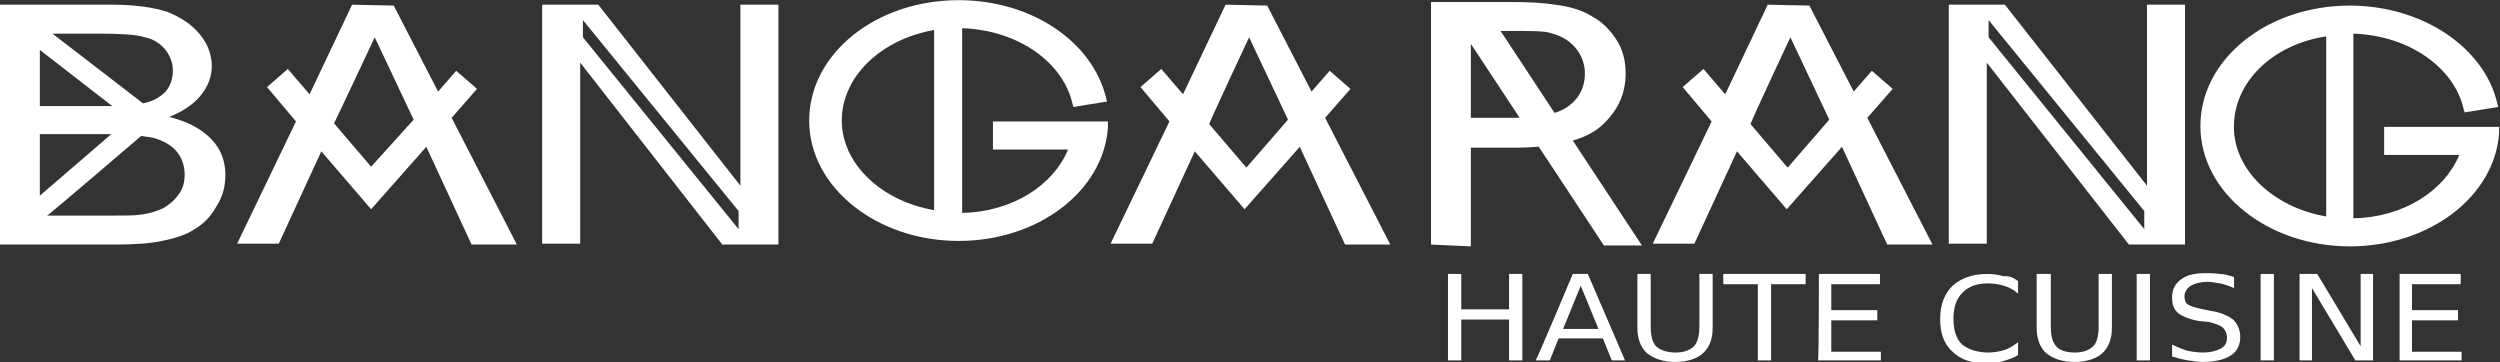 <?xml version="1.0" encoding="utf-8"?>
<!-- Generator: Adobe Illustrator 21.0.0, SVG Export Plug-In . SVG Version: 6.00 Build 0)  -->
<svg version="1.1"
	 id="Layer_1" inkscape:version="0.91 r13725" sodipodi:docname="bangarang_haute_cuisine.svg" xmlns:cc="http://creativecommons.org/ns#" xmlns:dc="http://purl.org/dc/elements/1.1/" xmlns:inkscape="http://www.inkscape.org/namespaces/inkscape" xmlns:rdf="http://www.w3.org/1999/02/22-rdf-syntax-ns#" xmlns:sodipodi="http://sodipodi.sourceforge.net/DTD/sodipodi-0.dtd" xmlns:svg="http://www.w3.org/2000/svg"
	 xmlns="http://www.w3.org/2000/svg" xmlns:xlink="http://www.w3.org/1999/xlink" x="0px" y="0px" viewBox="0 0 276.2 40"
	 style="enable-background:new 0 0 276.2 40;" xml:space="preserve">
<rect x="0" y="0" width="276.2" height="40" fill="#333333" stroke="none"/>
<style type="text/css">
	.st0{fill:#FFFFFF;}
</style>
<sodipodi:namedview  bordercolor="#666666" borderopacity="1" fit-margin-bottom="0" fit-margin-left="0" fit-margin-right="0" fit-margin-top="0" gridtolerance="10" guidetolerance="10" id="namedview105" inkscape:bbox-nodes="true" inkscape:bbox-paths="true" inkscape:current-layer="Layer_1" inkscape:cx="138.6839" inkscape:cy="5.2185384" inkscape:object-nodes="false" inkscape:pageopacity="0" inkscape:pageshadow="2" inkscape:snap-bbox="true" inkscape:snap-bbox-edge-midpoints="true" inkscape:snap-bbox-midpoints="true" inkscape:snap-intersection-paths="false" inkscape:snap-midpoints="false" inkscape:snap-smooth-nodes="false" inkscape:window-height="1059" inkscape:window-maximized="1" inkscape:window-width="1920" inkscape:window-x="0" inkscape:window-y="21" inkscape:zoom="3.4625028" objecttolerance="10" pagecolor="#cec7c6" showgrid="false">
	</sodipodi:namedview>
<g id="g93" transform="translate(-61.457,-122.731)">
</g>
<g id="g4261" transform="translate(0,-57.682)">
	<path id="polygon59-6" inkscape:connector-curvature="0" class="st0" d="M135.4,58.2l-4.7,9.9l-2.4-2.8l-2.3,2l3.2,3.8l-6.5,13.5
		h4.6l4.7-10.2l5.5,6.4l6.1-6.9l5,10.8h5l-7.2-14l2.8-3.2l-2.3-2l-2,2.3l-4.9-9.5L135.4,58.2L135.4,58.2z M138,61.8l4.3,9.1
		l-4.6,5.3l-4.1-4.8C133.5,71.4,138,61.8,138,61.8z"/>
	<path id="path5" inkscape:connector-curvature="0" class="st0" d="M0,58.3v26.4h12.6c2.1,0,3.9-0.1,5.3-0.4
		c1.5-0.3,2.7-0.7,3.6-1.3c1-0.6,1.8-1.4,2.4-2.5c0.7-1.1,1-2.2,1-3.5c0-1.5-0.5-2.9-1.6-4c-1.1-1.1-2.6-1.9-4.6-2.4
		c1.5-0.6,2.7-1.4,3.5-2.4c0.8-1,1.2-2.1,1.2-3.2c0-1.2-0.4-2.4-1.3-3.5c-0.9-1.1-2.1-1.9-3.6-2.5c-1.5-0.5-3.6-0.8-6.1-0.8H0z
		 M5.8,61.4H11c2.4,0,4.1,0.1,5,0.4c1,0.2,1.7,0.7,2.3,1.4c0.5,0.7,0.8,1.4,0.8,2.3c0,0.9-0.3,1.7-0.8,2.3c-0.6,0.6-1.4,1.1-2.5,1.3
		c0,0,0,0,0,0L5.8,61.4L5.8,61.4z M4.4,63.2l8,6.2c-0.3,0-0.5,0-0.8,0H4.4h0L4.4,63.2L4.4,63.2z M4.4,72.5H12c0.1,0,0.2,0,0.3,0
		l-7.9,6.8V72.5L4.4,72.5z M15.6,72.7c0.5,0.1,0.9,0.1,1.3,0.2c1.1,0.3,2,0.8,2.6,1.5c0.6,0.7,0.9,1.6,0.9,2.6
		c0,0.8-0.2,1.6-0.7,2.2c-0.4,0.6-1,1.1-1.7,1.5c-0.7,0.3-1.5,0.6-2.5,0.7c-0.6,0.1-1.6,0.1-3,0.1H5.2C5.2,81.6,15.6,72.7,15.6,72.7
		z"/>
	<path id="polygon45" inkscape:connector-curvature="0" class="st0" d="M38.9,58.2l-4.7,9.9l-2.4-2.8l-2.3,2l3.2,3.8l-6.5,13.5h4.6
		l4.7-10.2l5.5,6.4l6.1-6.9l5,10.8h5l-7.2-14l2.8-3.2l-2.3-2l-2,2.3l-4.9-9.5L38.9,58.2L38.9,58.2z M41.4,61.8l4.3,9.1L41,76.1
		l-4.1-4.8C36.9,71.4,41.4,61.8,41.4,61.8z"/>
	<path id="polygon59" inkscape:connector-curvature="0" class="st0" d="M195.3,58.2l-4.7,9.9l-2.4-2.8l-2.3,2l3.2,3.8l-6.5,13.5h4.6
		l4.7-10.2l5.5,6.4l6.1-6.9l5,10.8h5l-7.2-14l2.8-3.2l-2.3-2l-2,2.3l-4.9-9.5L195.3,58.2L195.3,58.2z M197.8,61.8l4.3,9.1l-4.6,5.3
		l-4.1-4.8C193.3,71.4,197.8,61.8,197.8,61.8z"/>
	<path id="path67" inkscape:connector-curvature="0" class="st0" d="M59.9,58.2v26.4h4.2V64.6l15.7,20.1H86V58.2h-4.2v20l-15.7-20
		C66.1,58.2,59.9,58.2,59.9,58.2z M64.4,59.9L81.6,81v2L64.4,61.8C64.4,61.8,64.4,59.9,64.4,59.9z"/>
	<path id="path67-0" inkscape:connector-curvature="0" class="st0" d="M215.3,58.2v26.4h4.2V64.6l15.7,20.1h6.2V58.2h-4.2v20
		l-15.7-20H215.3z M219.7,59.9L236.9,81v2l-17.2-21.2V59.9z"/>
	<path id="rect83" inkscape:connector-curvature="0" class="st0" d="M105.9,57.7c-9.1,0-16.5,5.9-16.5,13.3
		c0,7.4,7.5,13.3,16.5,13.3c8.8,0,16-5.5,16.5-12.5v0v0c0-0.1,0-0.2,0-0.3l0-0.4h-0.9h-11.8v3.1h8.3c-1.6,3.9-6.1,6.9-11.7,7V60.8
		c6.2,0.2,11.2,3.8,12.2,8.4l0.1,0.3l3.7-0.6l-0.1-0.4C120.7,62.3,114,57.7,105.9,57.7L105.9,57.7z M105.9,58.4
		c7.6,0,13.9,4.3,15.4,9.9l-2.2,0.4c-1.3-4.9-6.5-8.5-12.8-8.7V60h-3.1v0.3c-6.2,1-10.9,5.4-10.9,10.7c0,5.3,4.7,9.7,10.9,10.7v1.2
		h3.1v-1c6-0.2,11.1-3.4,12.6-8l0.2-0.5h-8.7v-1.6h11.1h0.2c-0.5,6.5-7.3,11.8-15.8,11.8c-8.8,0-15.8-5.7-15.8-12.5
		C90.1,64.1,97.1,58.4,105.9,58.4L105.9,58.4z M103.2,61v19.9C97.4,79.9,93,75.8,93,71C93,66.1,97.4,62,103.2,61z M121.8,68.7
		c-1.4-6-8-10.6-15.9-10.6c-8.9,0-16.2,5.8-16.2,12.9s7.2,12.9,16.2,12.9c8.6,0,15.7-5.4,16.1-12.2c0-0.1,0-0.2,0-0.3h-0.6H110v2.4
		h8.6c-1.5,4.5-6.6,7.8-12.7,7.8c-7.3,0-13.2-4.7-13.2-10.5s5.9-10.5,13.2-10.5c6.5,0,11.9,3.8,13,8.7L121.8,68.7L121.8,68.7z"/>
	<path id="rect83-3" inkscape:connector-curvature="0" class="st0" d="M259.6,58.3c-9.1,0-16.5,5.9-16.5,13.3
		c0,7.4,7.5,13.3,16.5,13.3c8.8,0,16-5.5,16.5-12.5v0v0c0-0.1,0-0.2,0-0.3l0-0.4h-0.9h-11.8v3.1h8.3c-1.6,3.9-6.1,6.9-11.7,7V61.4
		c6.2,0.2,11.2,3.8,12.2,8.4l0.1,0.3l3.7-0.6l-0.1-0.4C274.5,63,267.7,58.3,259.6,58.3L259.6,58.3z M259.6,59
		c7.6,0,13.9,4.3,15.4,9.9l-2.2,0.4c-1.3-4.9-6.5-8.5-12.8-8.7v-0.1H257v0.3c-6.2,1-10.9,5.4-10.9,10.7c0,5.3,4.7,9.7,10.9,10.7v1.2
		h3.1v-1c6-0.2,11.1-3.4,12.6-8l0.2-0.5h-8.7v-1.6h11.1h0.2c-0.5,6.5-7.3,11.8-15.8,11.8c-8.8,0-15.8-5.7-15.8-12.5
		C243.8,64.7,250.9,59,259.6,59L259.6,59z M257,61.7v19.9c-5.8-1-10.2-5.1-10.2-9.9C246.8,66.7,251.1,62.6,257,61.7z M275.5,69.3
		c-1.4-6-8-10.6-15.9-10.6c-8.9,0-16.2,5.8-16.2,12.9s7.2,12.9,16.2,12.9c8.6,0,15.7-5.4,16.1-12.2c0-0.1,0-0.2,0-0.3h-0.6h-11.5
		v2.4h8.6c-1.5,4.5-6.6,7.8-12.7,7.8c-7.3,0-13.2-4.7-13.2-10.5s5.9-10.5,13.2-10.5c6.5,0,11.9,3.8,13,8.7L275.5,69.3L275.5,69.3z"
		/>
	<path id="polygon97" inkscape:connector-curvature="0" class="st0" d="M181.4,84.8h-4.2l-16.3-24.7l3.3-1.4L181.4,84.8z
		 M158.1,84.7V57.9h8.6c2.2,0,3.9,0.1,5.1,0.3c1.6,0.2,3,0.6,4.1,1.3c1.1,0.6,2,1.5,2.7,2.6c0.7,1.1,1,2.3,1,3.7
		c0,2.3-0.9,4.2-2.7,5.8c-1.8,1.6-5.1,2.4-9.8,2.4h-4.6v10.9L158.1,84.7L158.1,84.7z M162.5,70.7h4.7c2.8,0,4.9-0.4,6.1-1.3
		c1.2-0.9,1.8-2.1,1.8-3.6c0-1.1-0.4-2.1-1.1-2.9c-0.7-0.8-1.6-1.3-2.8-1.6c-0.7-0.2-2.1-0.2-4.1-0.2h-4.6L162.5,70.7L162.5,70.7z"
		/>
	<g id="text99" transform="matrix(0.978,0,0,0.868,158.506,97.497)">
		<path id="path4433" inkscape:connector-curvature="0" class="st0" d="M1.5-11H3v4.5h5.4V-11h1.5V0H8.4v-5.2H3V0H1.5
			C1.5,0,1.5-11,1.5-11z"/>
		<path id="path4435" inkscape:connector-curvature="0" class="st0" d="M16.5-9.5l-2,5.5h4L16.5-9.5z M15.6-11h1.7l4.2,11H20l-1-2.8
			h-5L13,0h-1.6C11.5,0,15.6-11,15.6-11z"/>
		<path id="path4437" inkscape:connector-curvature="0" class="st0" d="M22.9-11h1.5v6.7c0,1.2,0.2,2,0.6,2.5
			C25.5-1.3,26.2-1,27.2-1c1,0,1.6-0.3,2.1-0.8c0.4-0.5,0.6-1.4,0.6-2.5V-11h1.5v6.9c0,1.4-0.4,2.5-1.1,3.2
			c-0.7,0.7-1.8,1.1-3.1,1.1c-1.4,0-2.4-0.4-3.2-1.1c-0.7-0.7-1.1-1.8-1.1-3.2V-11z"/>
		<path id="path4439" inkscape:connector-curvature="0" class="st0" d="M32.6-11h9.3v1.3H38V0h-1.5v-9.7h-3.9V-11z"/>
		<path id="path4441" inkscape:connector-curvature="0" class="st0" d="M43.4-11h6.9v1.3h-5.5v3.3h5.2v1.3h-5.2v4h5.6V0h-7.1
			C43.4,0,43.4-11,43.4-11z"/>
		<path id="path4443" inkscape:connector-curvature="0" class="st0" d="M65.9-10.1v1.6c-0.5-0.5-1-0.8-1.6-1
			c-0.6-0.2-1.2-0.3-1.8-0.3c-1.3,0-2.2,0.4-2.9,1.2c-0.7,0.8-1,1.9-1,3.3c0,1.4,0.3,2.6,1,3.3C60.3-1.4,61.3-1,62.5-1
			c0.6,0,1.2-0.1,1.8-0.3c0.6-0.2,1.1-0.6,1.6-1v1.6c-0.5,0.4-1.1,0.6-1.7,0.8c-0.6,0.2-1.2,0.3-1.8,0.3c-1.7,0-3-0.5-3.9-1.5
			c-1-1-1.4-2.4-1.4-4.2c0-1.8,0.5-3.2,1.4-4.2c1-1,2.3-1.5,3.9-1.5c0.7,0,1.3,0.1,1.9,0.3C64.9-10.8,65.4-10.5,65.9-10.1z"/>
		<path id="path4445" inkscape:connector-curvature="0" class="st0" d="M68.1-11h1.5v6.7c0,1.2,0.2,2,0.6,2.5
			C70.6-1.3,71.3-1,72.3-1c1,0,1.6-0.3,2.1-0.8C74.8-2.3,75-3.1,75-4.3V-11h1.5v6.9c0,1.4-0.4,2.5-1.1,3.2c-0.7,0.7-1.8,1.1-3.1,1.1
			c-1.4,0-2.4-0.4-3.2-1.1c-0.7-0.7-1.1-1.8-1.1-3.2V-11z"/>
		<path id="path4447" inkscape:connector-curvature="0" class="st0" d="M79.3-11h1.5V0h-1.5V-11z"/>
		<path id="path4449" inkscape:connector-curvature="0" class="st0" d="M90.3-10.6v1.4c-0.6-0.3-1.1-0.5-1.6-0.6
			c-0.5-0.1-1-0.2-1.4-0.2c-0.8,0-1.4,0.2-1.9,0.5c-0.4,0.3-0.7,0.8-0.7,1.3c0,0.5,0.1,0.9,0.4,1.1c0.3,0.2,0.8,0.4,1.7,0.6l0.9,0.2
			c1.1,0.2,1.9,0.6,2.5,1.1C90.7-4.6,91-3.9,91-3c0,1.1-0.4,1.9-1.1,2.4c-0.7,0.5-1.8,0.8-3.1,0.8c-0.5,0-1.1-0.1-1.7-0.2
			c-0.6-0.1-1.2-0.3-1.8-0.5V-2c0.6,0.3,1.2,0.6,1.8,0.8C85.6-1.1,86.2-1,86.8-1c0.8,0,1.5-0.2,2-0.5s0.7-0.8,0.7-1.4
			c0-0.5-0.2-1-0.5-1.3c-0.3-0.3-0.9-0.5-1.6-0.7L86.4-5c-1.1-0.2-1.9-0.6-2.4-1c-0.5-0.5-0.7-1.1-0.7-2c0-1,0.3-1.7,1-2.3
			c0.7-0.6,1.6-0.8,2.8-0.8c0.5,0,1,0,1.6,0.1C89.2-11,89.8-10.8,90.3-10.6z"/>
		<path id="path4451" inkscape:connector-curvature="0" class="st0" d="M93.3-11h1.5V0h-1.5V-11z"/>
		<path id="path4453" inkscape:connector-curvature="0" class="st0" d="M97.7-11h2l4.9,9.2V-11h1.4V0h-2l-4.9-9.2V0h-1.4V-11z"/>
		<path id="path4455" inkscape:connector-curvature="0" class="st0" d="M109-11h6.9v1.3h-5.5v3.3h5.2v1.3h-5.2v4h5.6V0H109V-11z"/>
	</g>
</g>
</svg>
